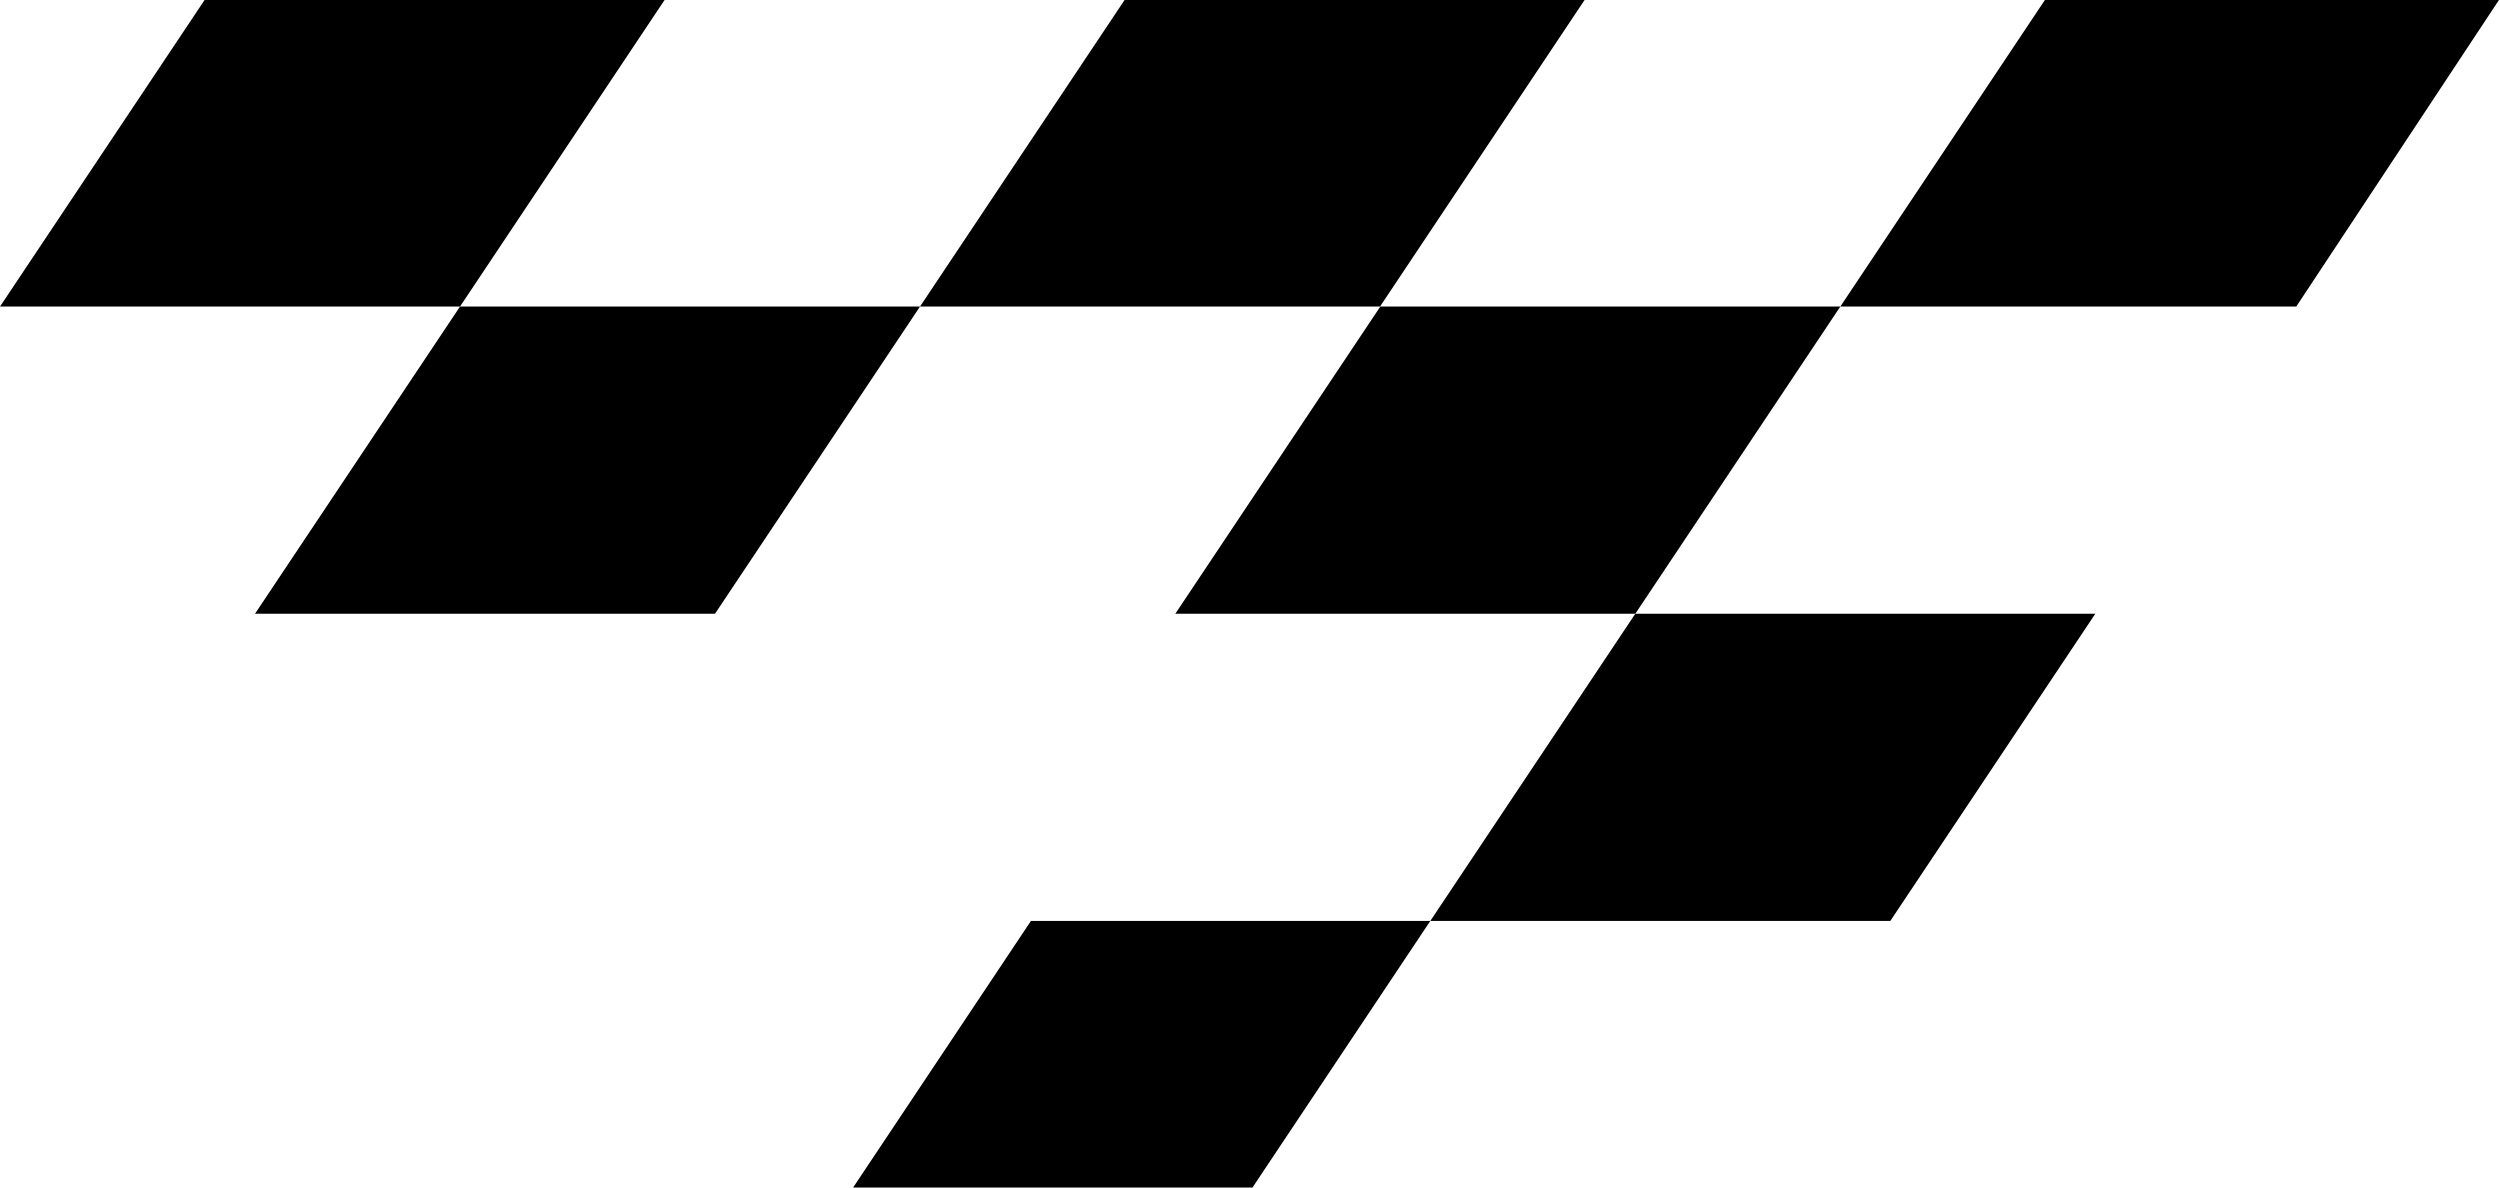 <?xml version="1.0" encoding="utf-8"?>
<!-- Generator: Adobe Illustrator 26.1.0, SVG Export Plug-In . SVG Version: 6.00 Build 0)  -->
<svg version="1.1" id="Layer_1" xmlns="http://www.w3.org/2000/svg" xmlns:xlink="http://www.w3.org/1999/xlink" x="0px" y="0px"
	 viewBox="0 0 800 380" style="enable-background:new 0 0 800 380;" xml:space="preserve">
<polygon points="654.5,-0.2 588.9,98.1 734.8,98.1 799.8,-0.2 "/>
<polygon points="376.1,196.4 523.3,196.4 588.9,98.1 441.7,98.1 "/>
<polygon points="457.7,294.7 329.9,294.7 273,380 400.8,380 457.7,294.7 604.9,294.7 670.5,196.4 523.3,196.4 "/>
<polygon points="441.6,98.1 507.2,-0.2 360,-0.2 294.4,98.1 "/>
<polygon points="212.8,-0.2 65.6,-0.2 0,98.1 147.2,98.1 "/>
<polygon points="147.2,98.1 81.6,196.4 228.8,196.4 294.4,98.1 "/>
</svg>
